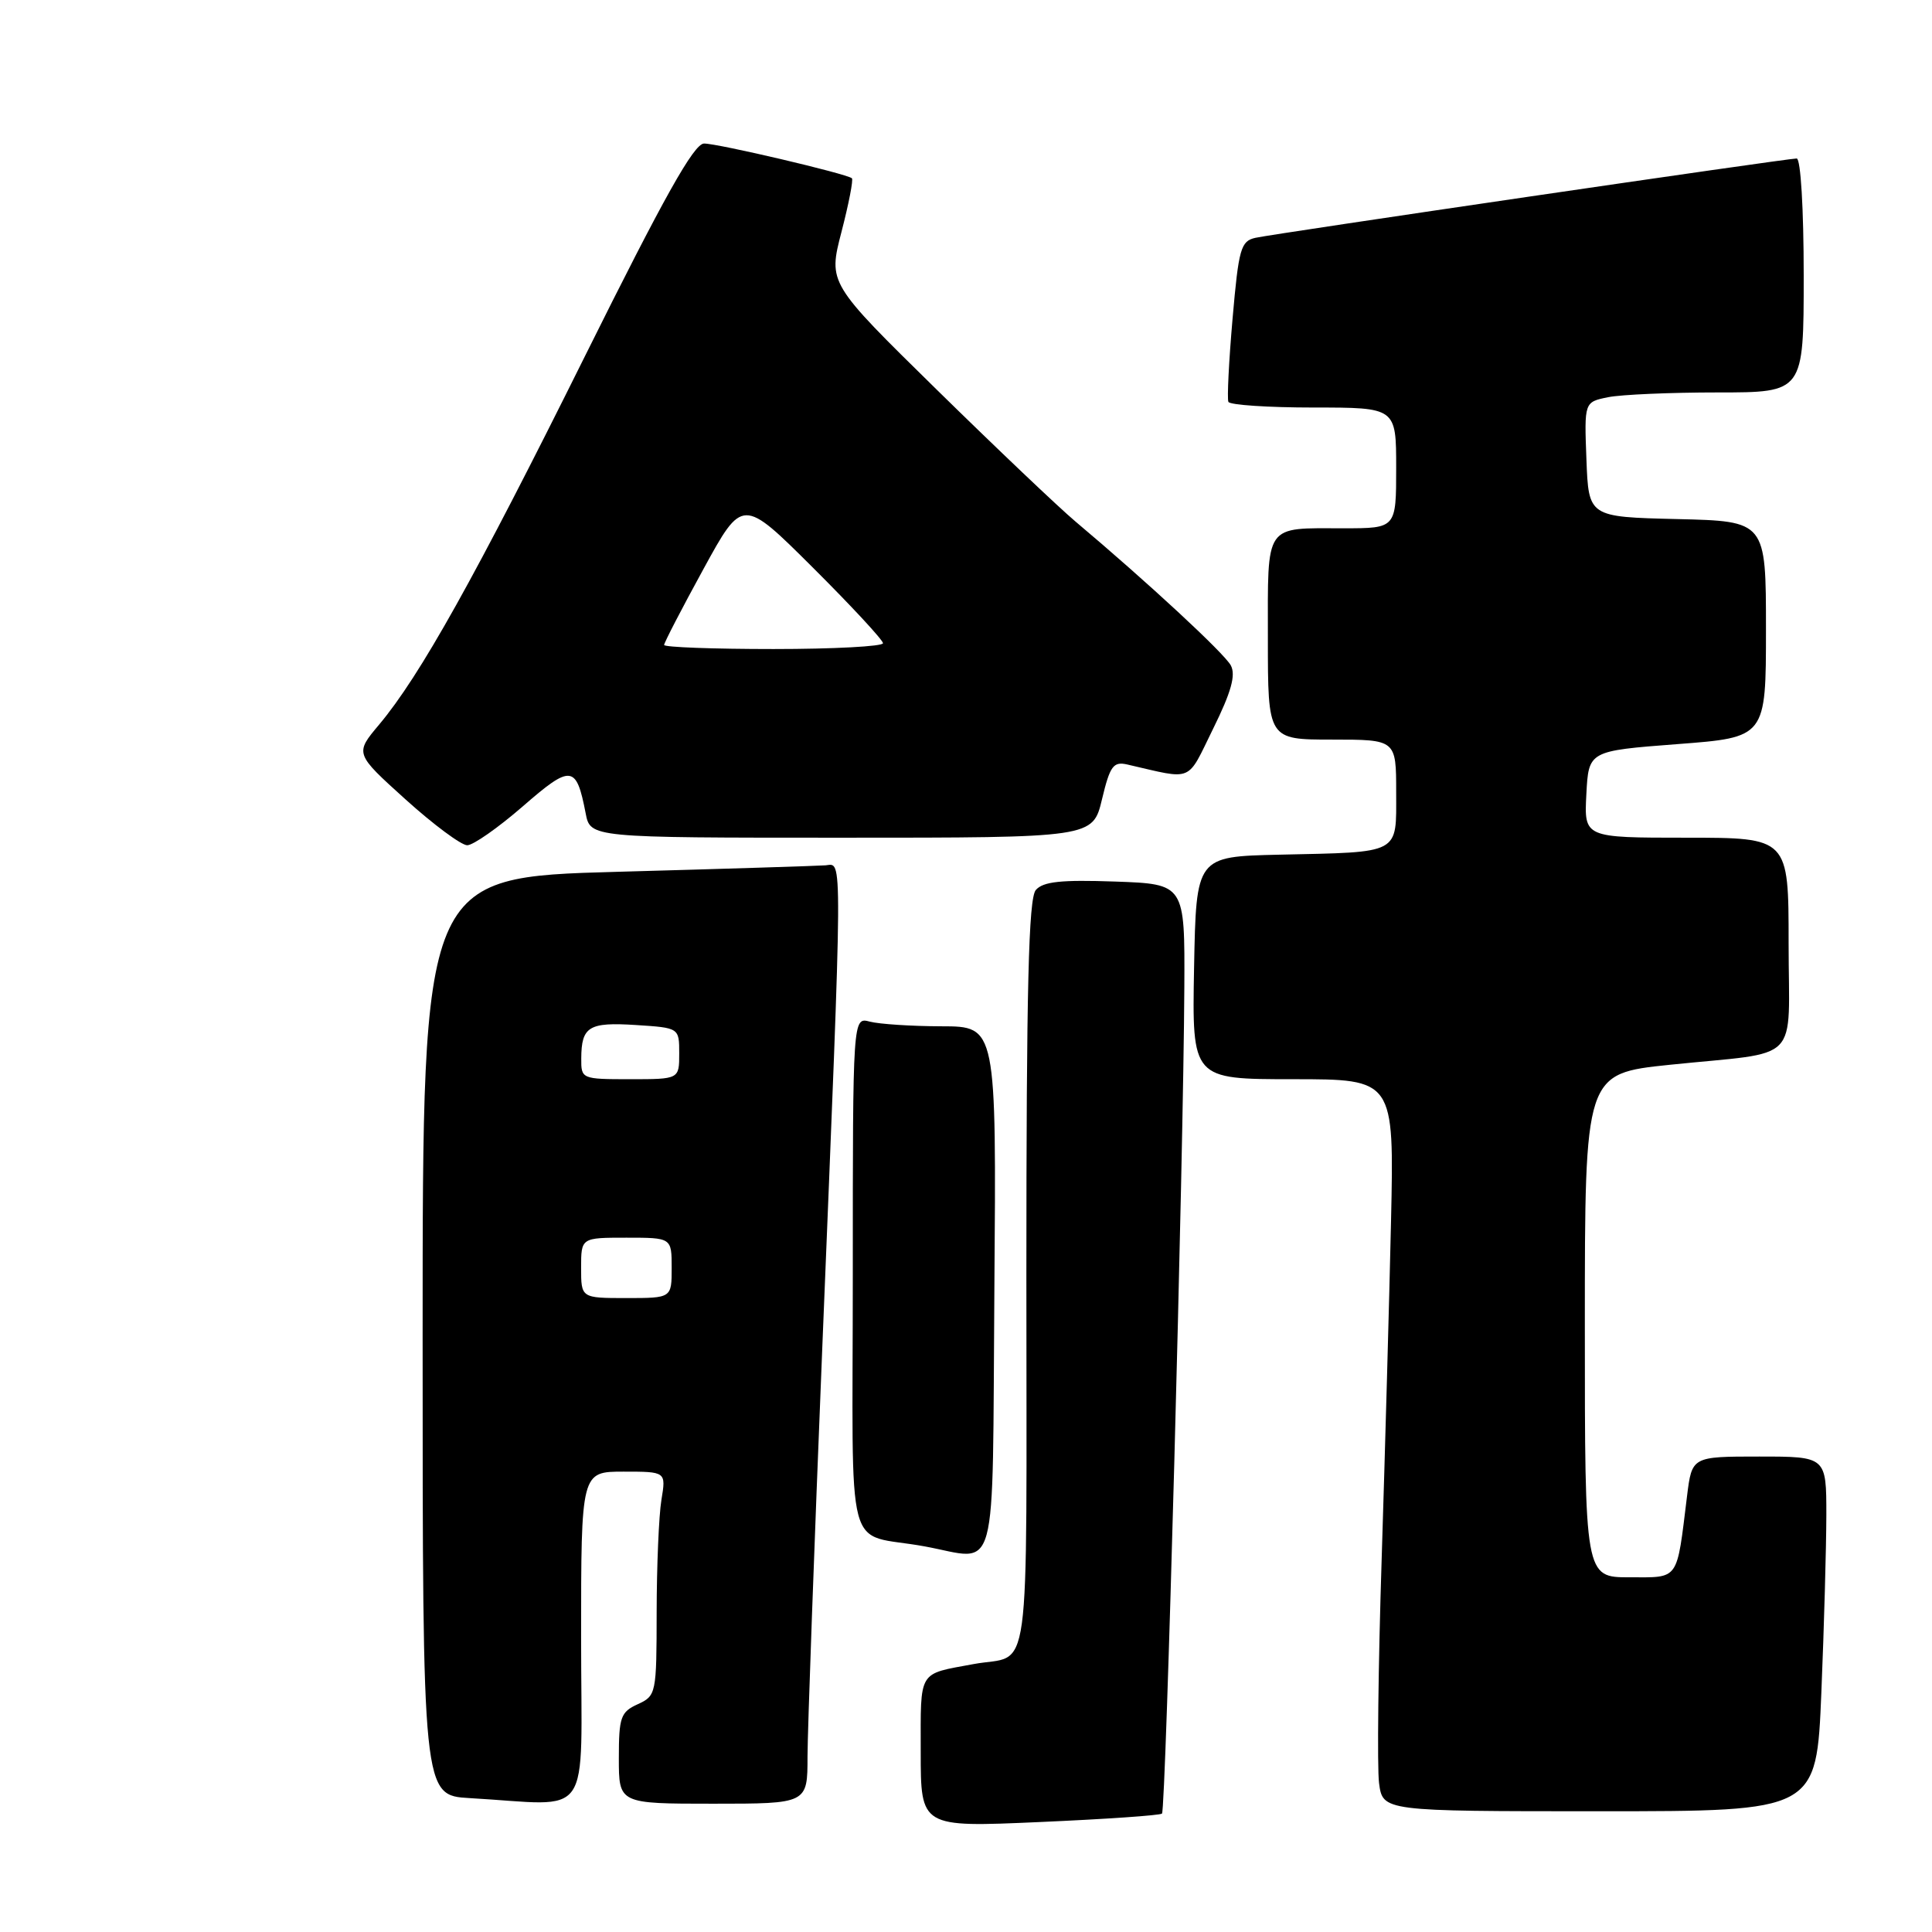 <?xml version="1.0" encoding="UTF-8" standalone="no"?>
<!DOCTYPE svg PUBLIC "-//W3C//DTD SVG 1.1//EN" "http://www.w3.org/Graphics/SVG/1.1/DTD/svg11.dtd" >
<svg xmlns="http://www.w3.org/2000/svg" xmlns:xlink="http://www.w3.org/1999/xlink" version="1.1" viewBox="0 0 256 256">
 <g >
 <path fill="currentColor"
d=" M 153.97 240.31 C 154.48 239.86 156.82 153.29 156.93 130.82 C 157.00 117.14 157.00 117.14 147.75 116.81 C 140.60 116.56 138.22 116.81 137.25 117.93 C 136.29 119.05 136.00 130.77 136.00 169.12 C 136.00 224.59 136.75 219.06 129.00 220.50 C 121.57 221.88 122.00 221.17 122.00 232.13 C 122.00 242.13 122.00 242.13 137.75 241.43 C 146.41 241.05 153.71 240.55 153.97 240.31 Z  M 241.34 224.25 C 241.70 215.59 241.99 205.01 242.00 200.75 C 242.00 193.00 242.00 193.00 233.09 193.00 C 224.19 193.00 224.19 193.00 223.54 198.25 C 222.14 209.60 222.57 209.00 215.92 209.00 C 210.00 209.00 210.00 209.00 210.00 175.63 C 210.00 142.26 210.00 142.26 221.25 141.09 C 238.94 139.26 237.00 141.24 237.00 124.98 C 237.00 111.00 237.00 111.00 223.45 111.00 C 209.90 111.00 209.90 111.00 210.20 105.25 C 210.50 99.50 210.50 99.50 222.25 98.60 C 234.00 97.71 234.00 97.71 234.00 83.39 C 234.00 69.06 234.00 69.06 222.25 68.78 C 210.50 68.50 210.50 68.50 210.21 60.88 C 209.92 53.27 209.92 53.27 213.09 52.63 C 214.83 52.28 221.37 52.00 227.63 52.00 C 239.00 52.00 239.00 52.00 239.00 36.50 C 239.00 27.66 238.60 21.00 238.07 21.00 C 236.77 21.00 168.96 30.94 166.36 31.51 C 164.41 31.94 164.13 32.93 163.32 42.24 C 162.83 47.88 162.58 52.84 162.77 53.25 C 162.96 53.66 168.04 54.00 174.06 54.00 C 185.00 54.00 185.00 54.00 185.00 62.00 C 185.00 70.00 185.00 70.00 178.08 70.00 C 167.44 70.00 168.00 69.18 168.00 84.61 C 168.00 98.00 168.00 98.00 176.50 98.00 C 185.00 98.00 185.00 98.00 185.00 104.98 C 185.00 113.28 185.74 112.89 169.50 113.25 C 158.50 113.50 158.50 113.50 158.22 128.25 C 157.95 143.00 157.95 143.00 171.34 143.00 C 184.73 143.00 184.73 143.00 184.32 161.75 C 184.09 172.06 183.53 192.20 183.08 206.50 C 182.62 220.80 182.47 234.19 182.73 236.25 C 183.22 240.00 183.22 240.00 211.95 240.00 C 240.69 240.00 240.69 240.00 241.34 224.25 Z  M 77.00 217.00 C 77.00 195.00 77.00 195.00 82.63 195.00 C 88.26 195.00 88.26 195.00 87.64 198.75 C 87.30 200.81 87.02 207.49 87.01 213.59 C 87.00 224.44 86.95 224.70 84.50 225.82 C 82.24 226.85 82.00 227.53 82.00 232.98 C 82.00 239.00 82.00 239.00 94.50 239.00 C 107.00 239.00 107.00 239.00 107.00 232.75 C 107.01 229.31 107.89 204.90 108.96 178.50 C 111.69 111.50 111.67 114.47 109.39 114.66 C 108.35 114.74 95.91 115.13 81.75 115.52 C 56.00 116.23 56.00 116.23 56.00 177.07 C 56.00 237.90 56.00 237.90 62.25 238.26 C 78.79 239.20 77.00 241.78 77.00 217.00 Z  M 131.76 170.75 C 132.03 136.00 132.03 136.00 124.76 135.99 C 120.77 135.98 116.49 135.70 115.25 135.37 C 113.00 134.77 113.00 134.77 113.00 168.86 C 113.00 207.63 111.76 202.93 122.50 204.90 C 132.42 206.71 131.46 210.25 131.76 170.75 Z  M 69.27 106.85 C 75.68 101.27 76.36 101.34 77.60 107.75 C 78.22 111.00 78.22 111.00 111.51 111.00 C 144.80 111.00 144.80 111.00 146.02 105.91 C 147.08 101.48 147.52 100.88 149.37 101.30 C 158.26 103.34 157.19 103.78 160.76 96.53 C 163.15 91.69 163.77 89.45 163.09 88.17 C 162.23 86.57 152.11 77.19 142.50 69.10 C 140.30 67.25 132.03 59.39 124.12 51.63 C 109.74 37.52 109.74 37.52 111.50 30.73 C 112.47 26.99 113.09 23.79 112.88 23.62 C 112.15 23.01 95.06 19.00 93.29 19.02 C 91.95 19.03 87.99 26.10 77.55 47.11 C 62.96 76.48 55.65 89.56 50.24 96.01 C 47.01 99.85 47.01 99.85 53.74 105.93 C 57.44 109.27 61.12 112.00 61.91 112.00 C 62.70 112.00 66.01 109.68 69.27 106.85 Z  M 77.00 168.00 C 77.00 164.00 77.00 164.00 83.00 164.00 C 89.00 164.00 89.00 164.00 89.00 168.00 C 89.00 172.00 89.00 172.00 83.00 172.00 C 77.00 172.00 77.00 172.00 77.00 168.00 Z  M 77.02 140.25 C 77.04 136.02 78.02 135.42 84.25 135.82 C 90.00 136.19 90.00 136.19 90.00 139.59 C 90.00 143.00 90.00 143.00 83.50 143.00 C 77.07 143.00 77.00 142.97 77.02 140.25 Z  M 88.00 85.46 C 88.00 85.16 90.34 80.64 93.20 75.42 C 98.39 65.93 98.39 65.93 107.70 75.20 C 112.81 80.29 117.00 84.81 117.00 85.23 C 117.00 85.65 110.47 86.00 102.50 86.00 C 94.53 86.00 88.00 85.76 88.00 85.46 Z "/>
</g>
</svg>